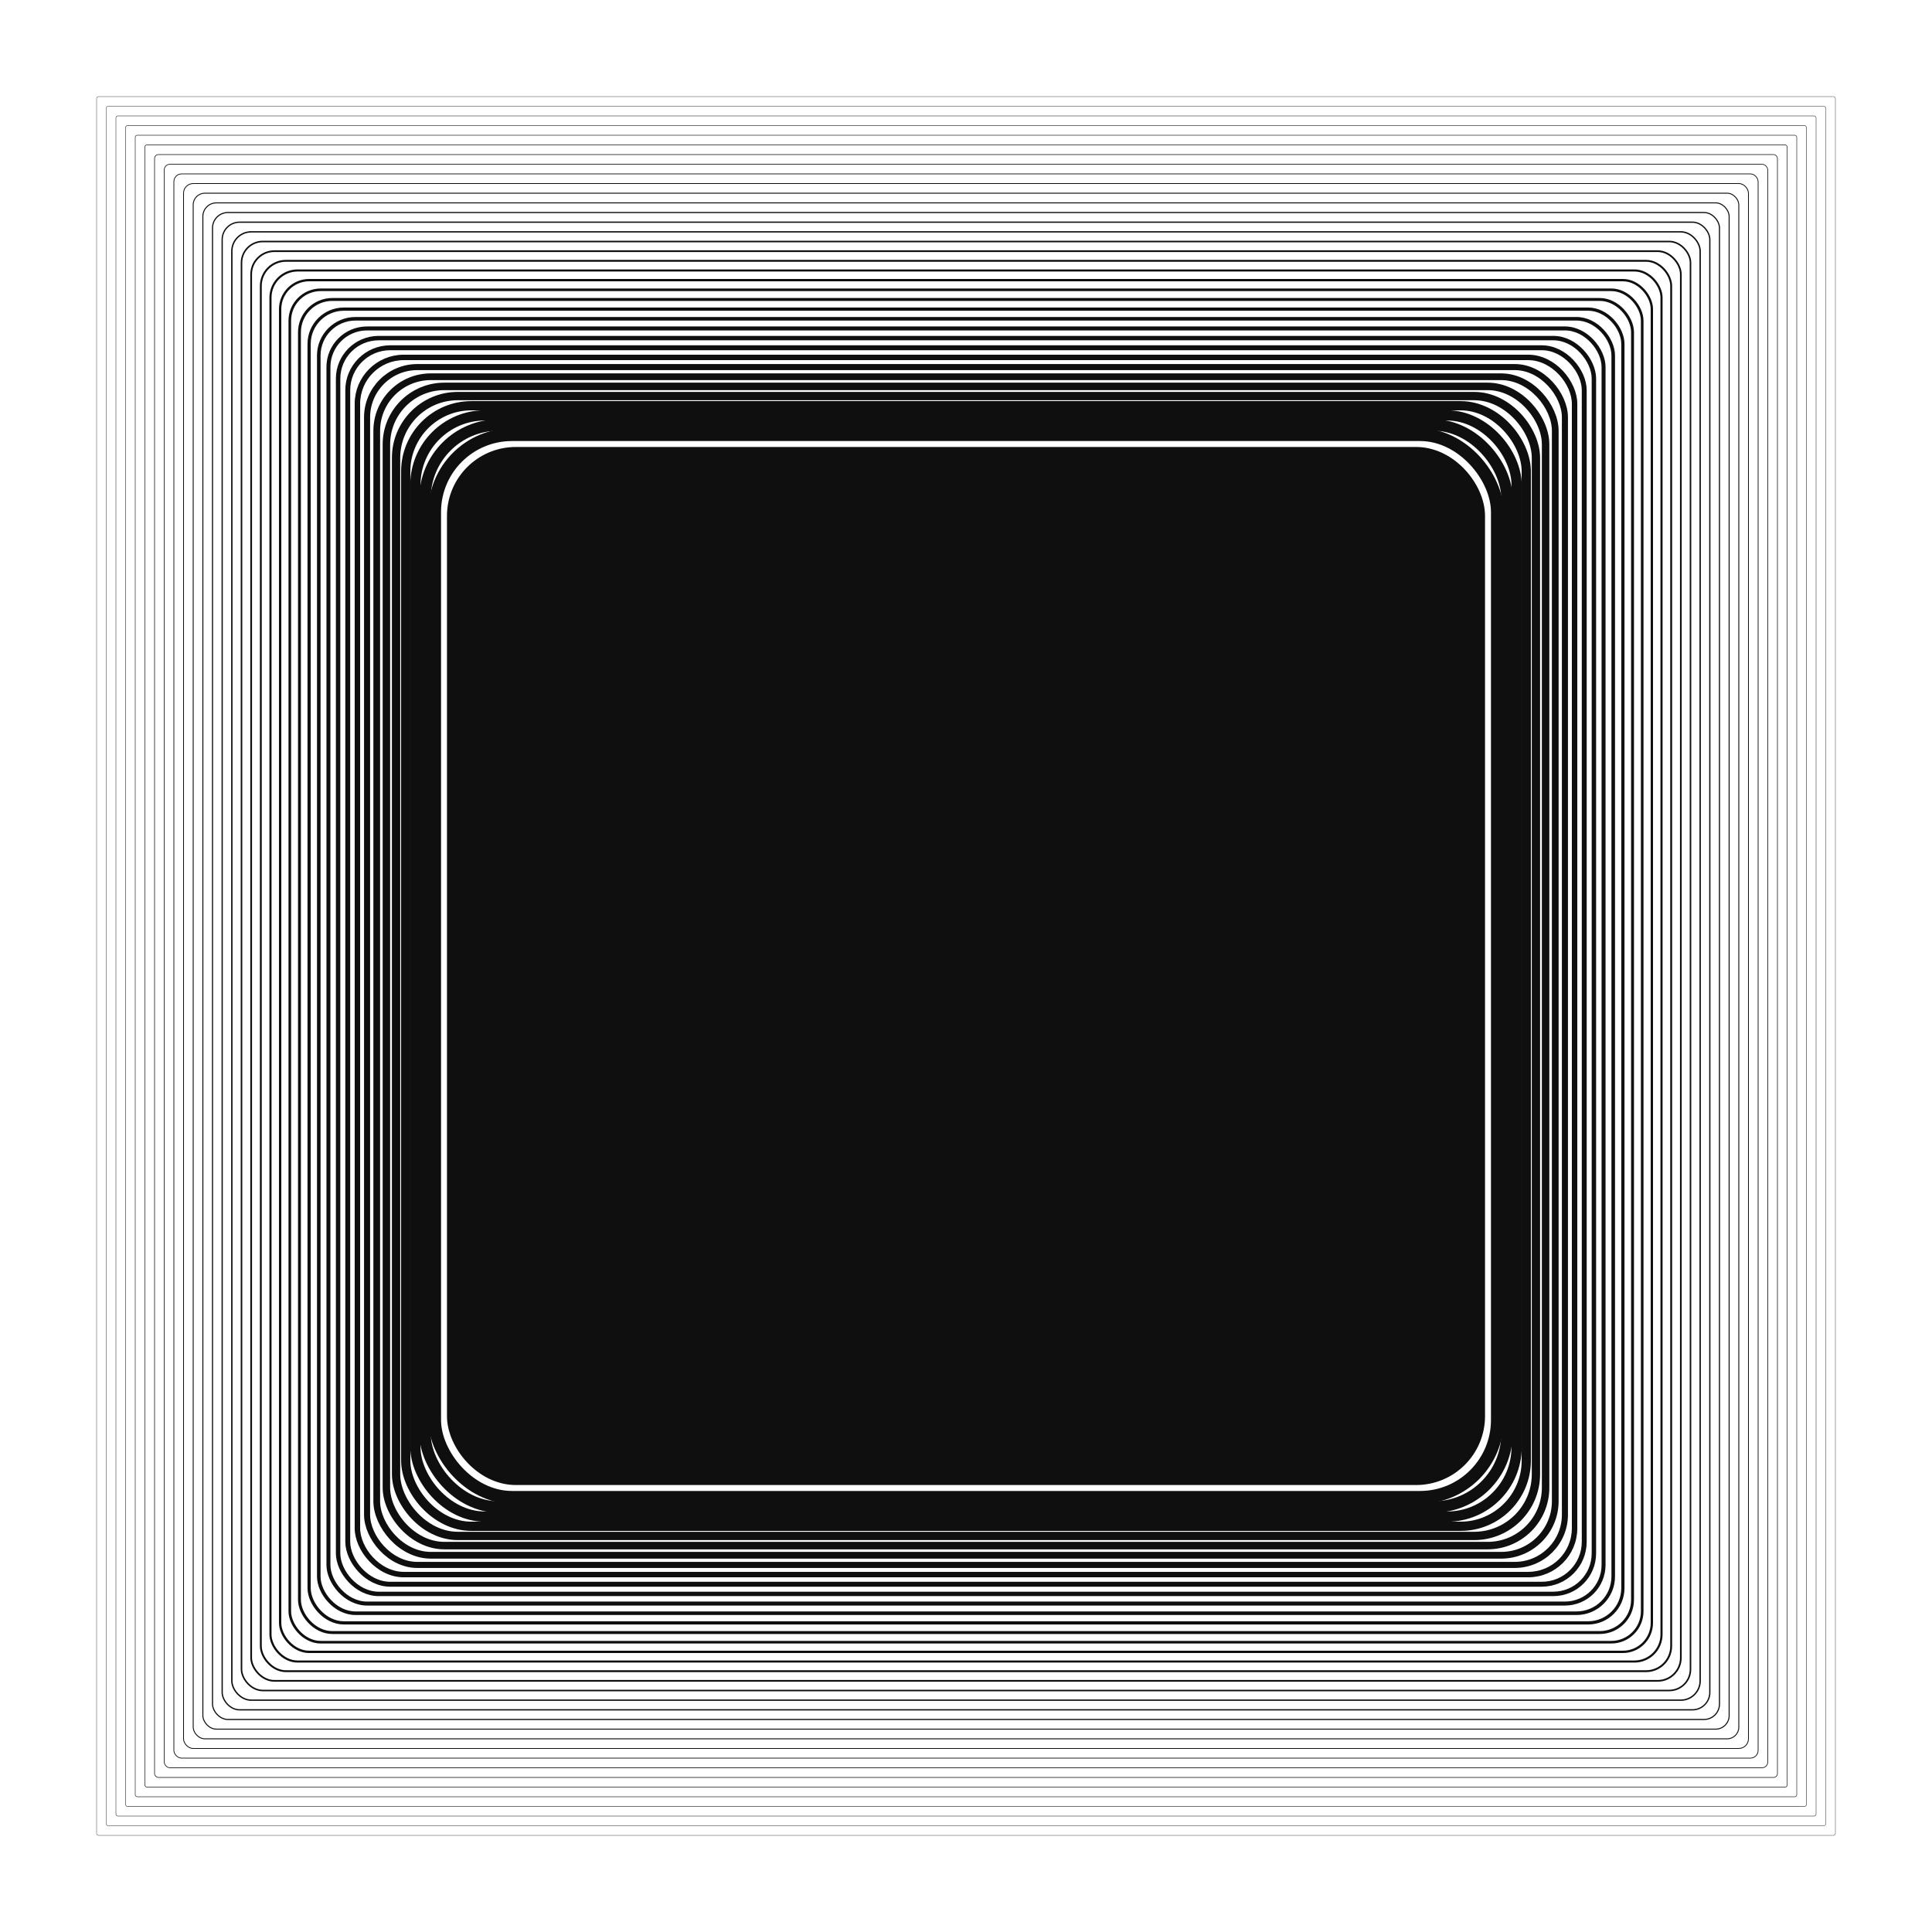 <svg xmlns="http://www.w3.org/2000/svg" viewBox="0 0 1000 1000">
  <defs>
    <filter id="noise">
      <feTurbulence type="fractalNoise" baseFrequency="0.65" numOctaves="3" result="noise"/>
      <feColorMatrix in="noise" type="matrix" values="1 0 0 0 0  1 0 0 0 0  1 0 0 0 0  0 0 0 0.1 0" result="grayscale"/>
      <feComposite operator="in" in="grayscale" in2="SourceAlpha" result="noiseComposite"/>
      <feBlend in="SourceGraphic" in2="noiseComposite" mode="soft-light"/>
    </filter>
  </defs>
  <g filter="url(#noise)">
    <rect x="235" y="235" rx="32" width="530" height="530" fill="#100F0F" stroke="#100F0F" stroke-width="7.29" />
    <rect x="225" y="225" rx="40" width="550" height="550" fill="none" stroke="#100F0F" stroke-width="6.56" />
    <rect x="220" y="220" rx="38" width="560" height="560" fill="none" stroke="#100F0F" stroke-width="5.90" />
    <rect x="215" y="215" rx="36" width="570" height="570" fill="none" stroke="#100F0F" stroke-width="5.31" />
    <rect x="210" y="210" rx="34" width="580" height="580" fill="none" stroke="#100F0F" stroke-width="4.78" />
    <rect x="205" y="205" rx="32" width="590" height="590" fill="none" stroke="#100F0F" stroke-width="4.30" />
    <rect x="200" y="200" rx="30" width="600" height="600" fill="none" stroke="#100F0F" stroke-width="3.87" />
    <rect x="195" y="195" rx="28" width="610" height="610" fill="none" stroke="#100F0F" stroke-width="3.48" />
    <rect x="190" y="190" rx="26" width="620" height="620" fill="none" stroke="#100F0F" stroke-width="3.14" />
    <rect x="185" y="185" rx="24" width="630" height="630" fill="none" stroke="#100F0F" stroke-width="2.82" />
    <rect x="180" y="180" rx="22" width="640" height="640" fill="none" stroke="#100F0F" stroke-width="2.54" />
    <rect x="175" y="175" rx="21" width="650" height="650" fill="none" stroke="#100F0F" stroke-width="2.29" />
    <rect x="170" y="170" rx="20" width="660" height="660" fill="none" stroke="#100F0F" stroke-width="2.06" />
    <rect x="165" y="165" rx="19" width="670" height="670" fill="none" stroke="#100F0F" stroke-width="1.85" />
    <rect x="160" y="160" rx="18" width="680" height="680" fill="none" stroke="#100F0F" stroke-width="1.67" />
    <rect x="155" y="155" rx="17" width="690" height="690" fill="none" stroke="#100F0F" stroke-width="1.50" />
    <rect x="150" y="150" rx="16" width="700" height="700" fill="none" stroke="#100F0F" stroke-width="1.35" />
    <rect x="145" y="145" rx="15" width="710" height="710" fill="none" stroke="#100F0F" stroke-width="1.21" />
    <rect x="140" y="140" rx="14" width="720" height="720" fill="none" stroke="#100F0F" stroke-width="1.09" />
    <rect x="135" y="135" rx="13" width="730" height="730" fill="none" stroke="#100F0F" stroke-width="0.98" />
    <rect x="130" y="130" rx="12" width="740" height="740" fill="none" stroke="#100F0F" stroke-width="0.89" />
    <rect x="125" y="125" rx="11" width="750" height="750" fill="none" stroke="#100F0F" stroke-width="0.80" />
    <rect x="120" y="120" rx="10" width="760" height="760" fill="none" stroke="#100F0F" stroke-width="0.72" />
    <rect x="115" y="115" rx="9" width="770" height="770" fill="none" stroke="#100F0F" stroke-width="0.65" />
    <rect x="110" y="110" rx="8" width="780" height="780" fill="none" stroke="#100F0F" stroke-width="0.58" />
    <rect x="105" y="105" rx="7" width="790" height="790" fill="none" stroke="#100F0F" stroke-width="0.52" />
    <rect x="100" y="100" rx="6" width="800" height="800" fill="none" stroke="#100F0F" stroke-width="0.47" />
    <rect x="95" y="95" rx="5" width="810" height="810" fill="none" stroke="#100F0F" stroke-width="0.42" />
    <rect x="90" y="90" rx="4" width="820" height="820" fill="none" stroke="#100F0F" stroke-width="0.38" />
    <rect x="85" y="85" rx="3" width="830" height="830" fill="none" stroke="#100F0F" stroke-width="0.34" />
    <rect x="80" y="80" rx="2" width="840" height="840" fill="none" stroke="#100F0F" stroke-width="0.31" />
    <rect x="75" y="75" rx="1" width="850" height="850" fill="none" stroke="#100F0F" stroke-width="0.28" />
    <rect x="70" y="70" rx="1" width="860" height="860" fill="none" stroke="#100F0F" stroke-width="0.25" />
    <rect x="65" y="65" rx="1" width="870" height="870" fill="none" stroke="#100F0F" stroke-width="0.22" />
    <rect x="60" y="60" rx="1" width="880" height="880" fill="none" stroke="#100F0F" stroke-width="0.20" />
    <rect x="55" y="55" rx="1" width="890" height="890" fill="none" stroke="#100F0F" stroke-width="0.18" />
    <rect x="50" y="50" rx="1" width="900" height="900" fill="none" stroke="#100F0F" stroke-width="0.16" />
  </g>
</svg>
